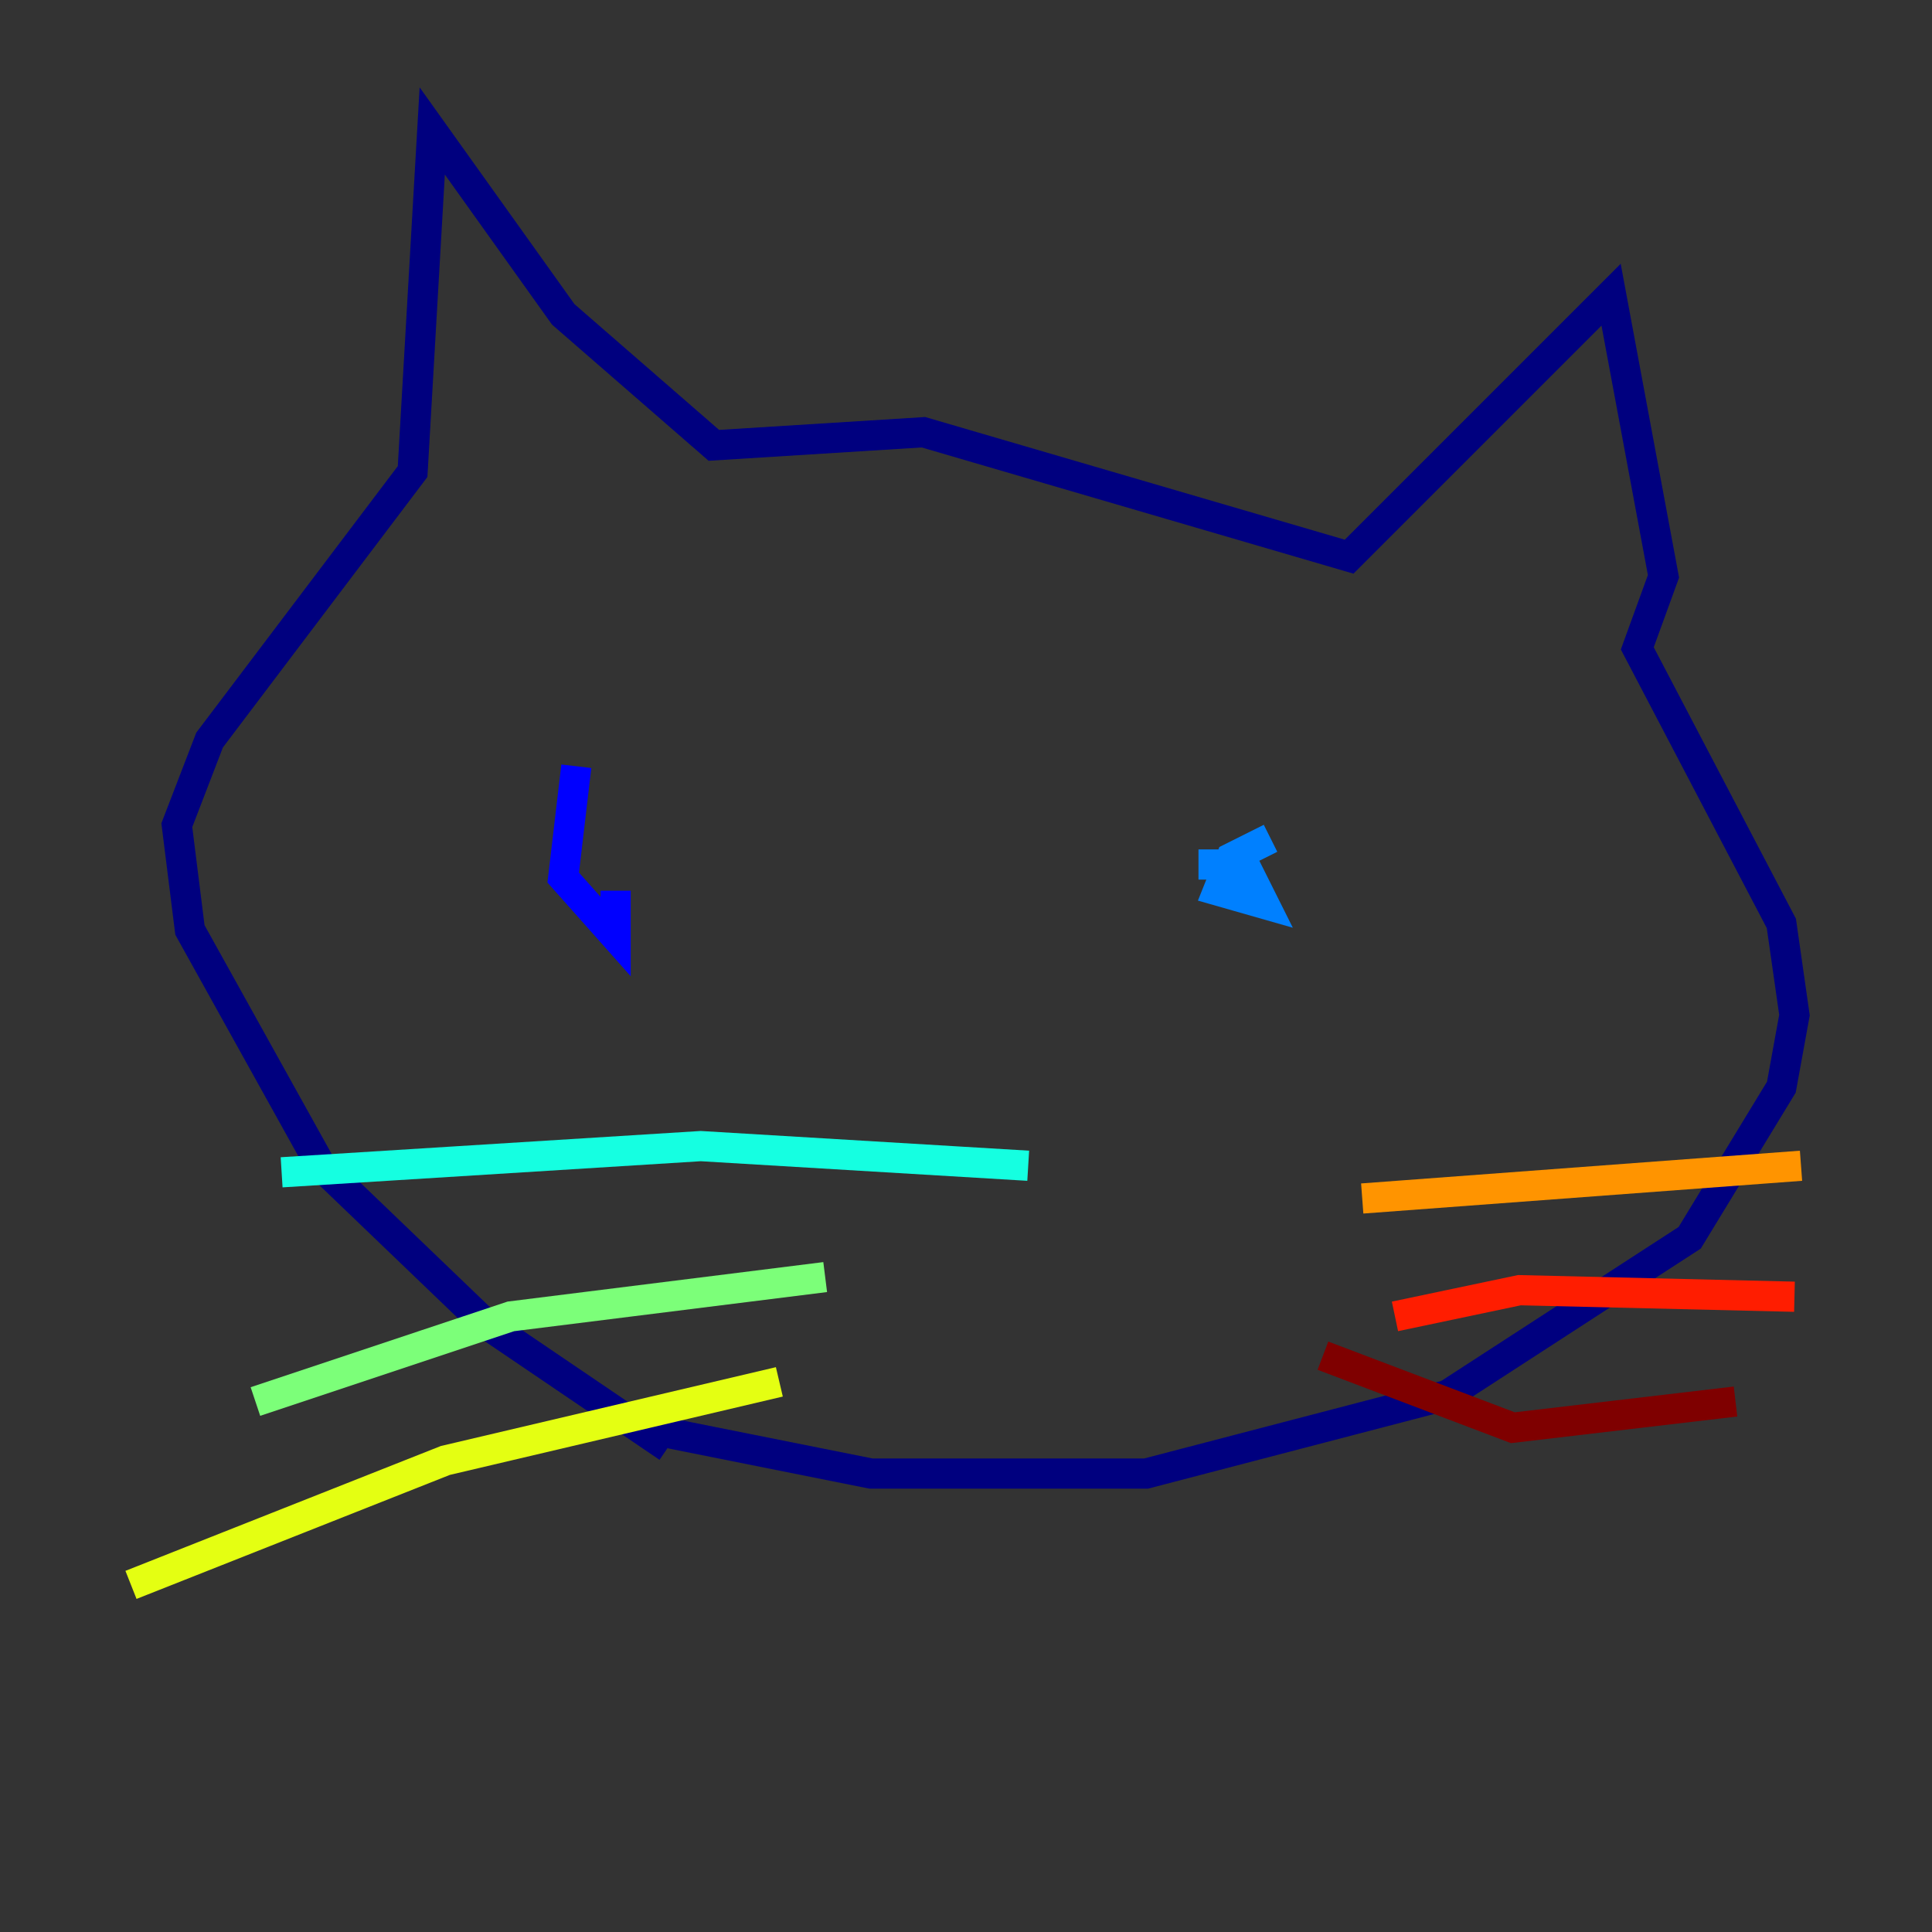 <?xml version="1.0" encoding="utf-8" ?>
<svg baseProfile="tiny" height="128" version="1.2" viewBox="0,0,128,128" width="128" xmlns="http://www.w3.org/2000/svg" xmlns:ev="http://www.w3.org/2001/xml-events" xmlns:xlink="http://www.w3.org/1999/xlink"><rect x="0" y="0" width="128" height="128" fill="#333333" stroke="none"/><defs /><polyline fill="none" points="44.258,95.891 32.108,87.647 21.261,77.234 12.583,61.614 11.715,54.671 13.885,49.031 27.336,31.241 28.637,8.678 37.315,20.827 47.295,29.505 61.18,28.637 89.383,36.881 106.739,19.525 110.21,38.183 108.475,42.956 118.02,61.18 118.888,67.254 118.02,72.027 111.946,82.007 95.891,92.42 75.932,97.627 57.709,97.627 44.691,95.024 42.956,93.722" stroke="#00007f" stroke-width="2" /><polyline fill="none" points="38.183,50.766 37.315,58.142 40.786,62.047 40.786,59.01" stroke="#0000ff" stroke-width="2" /><polyline fill="none" points="84.176,55.539 81.573,56.841 80.705,59.01 83.742,59.878 82.441,57.275 79.403,57.275" stroke="#0080ff" stroke-width="2" /><polyline fill="none" points="68.122,77.234 46.427,75.932 18.658,77.668" stroke="#15ffe1" stroke-width="2" /><polyline fill="none" points="54.671,84.61 33.844,87.214 16.922,92.854" stroke="#7cff79" stroke-width="2" /><polyline fill="none" points="51.634,91.552 29.505,96.759 8.678,105.003" stroke="#e4ff12" stroke-width="2" /><polyline fill="none" points="90.251,79.403 119.322,77.234" stroke="#ff9400" stroke-width="2" /><polyline fill="none" points="92.42,87.214 100.664,85.478 118.888,85.912" stroke="#ff1d00" stroke-width="2" /><polyline fill="none" points="87.647,89.817 100.231,94.59 114.983,92.854" stroke="#7f0000" stroke-width="2" /></svg>